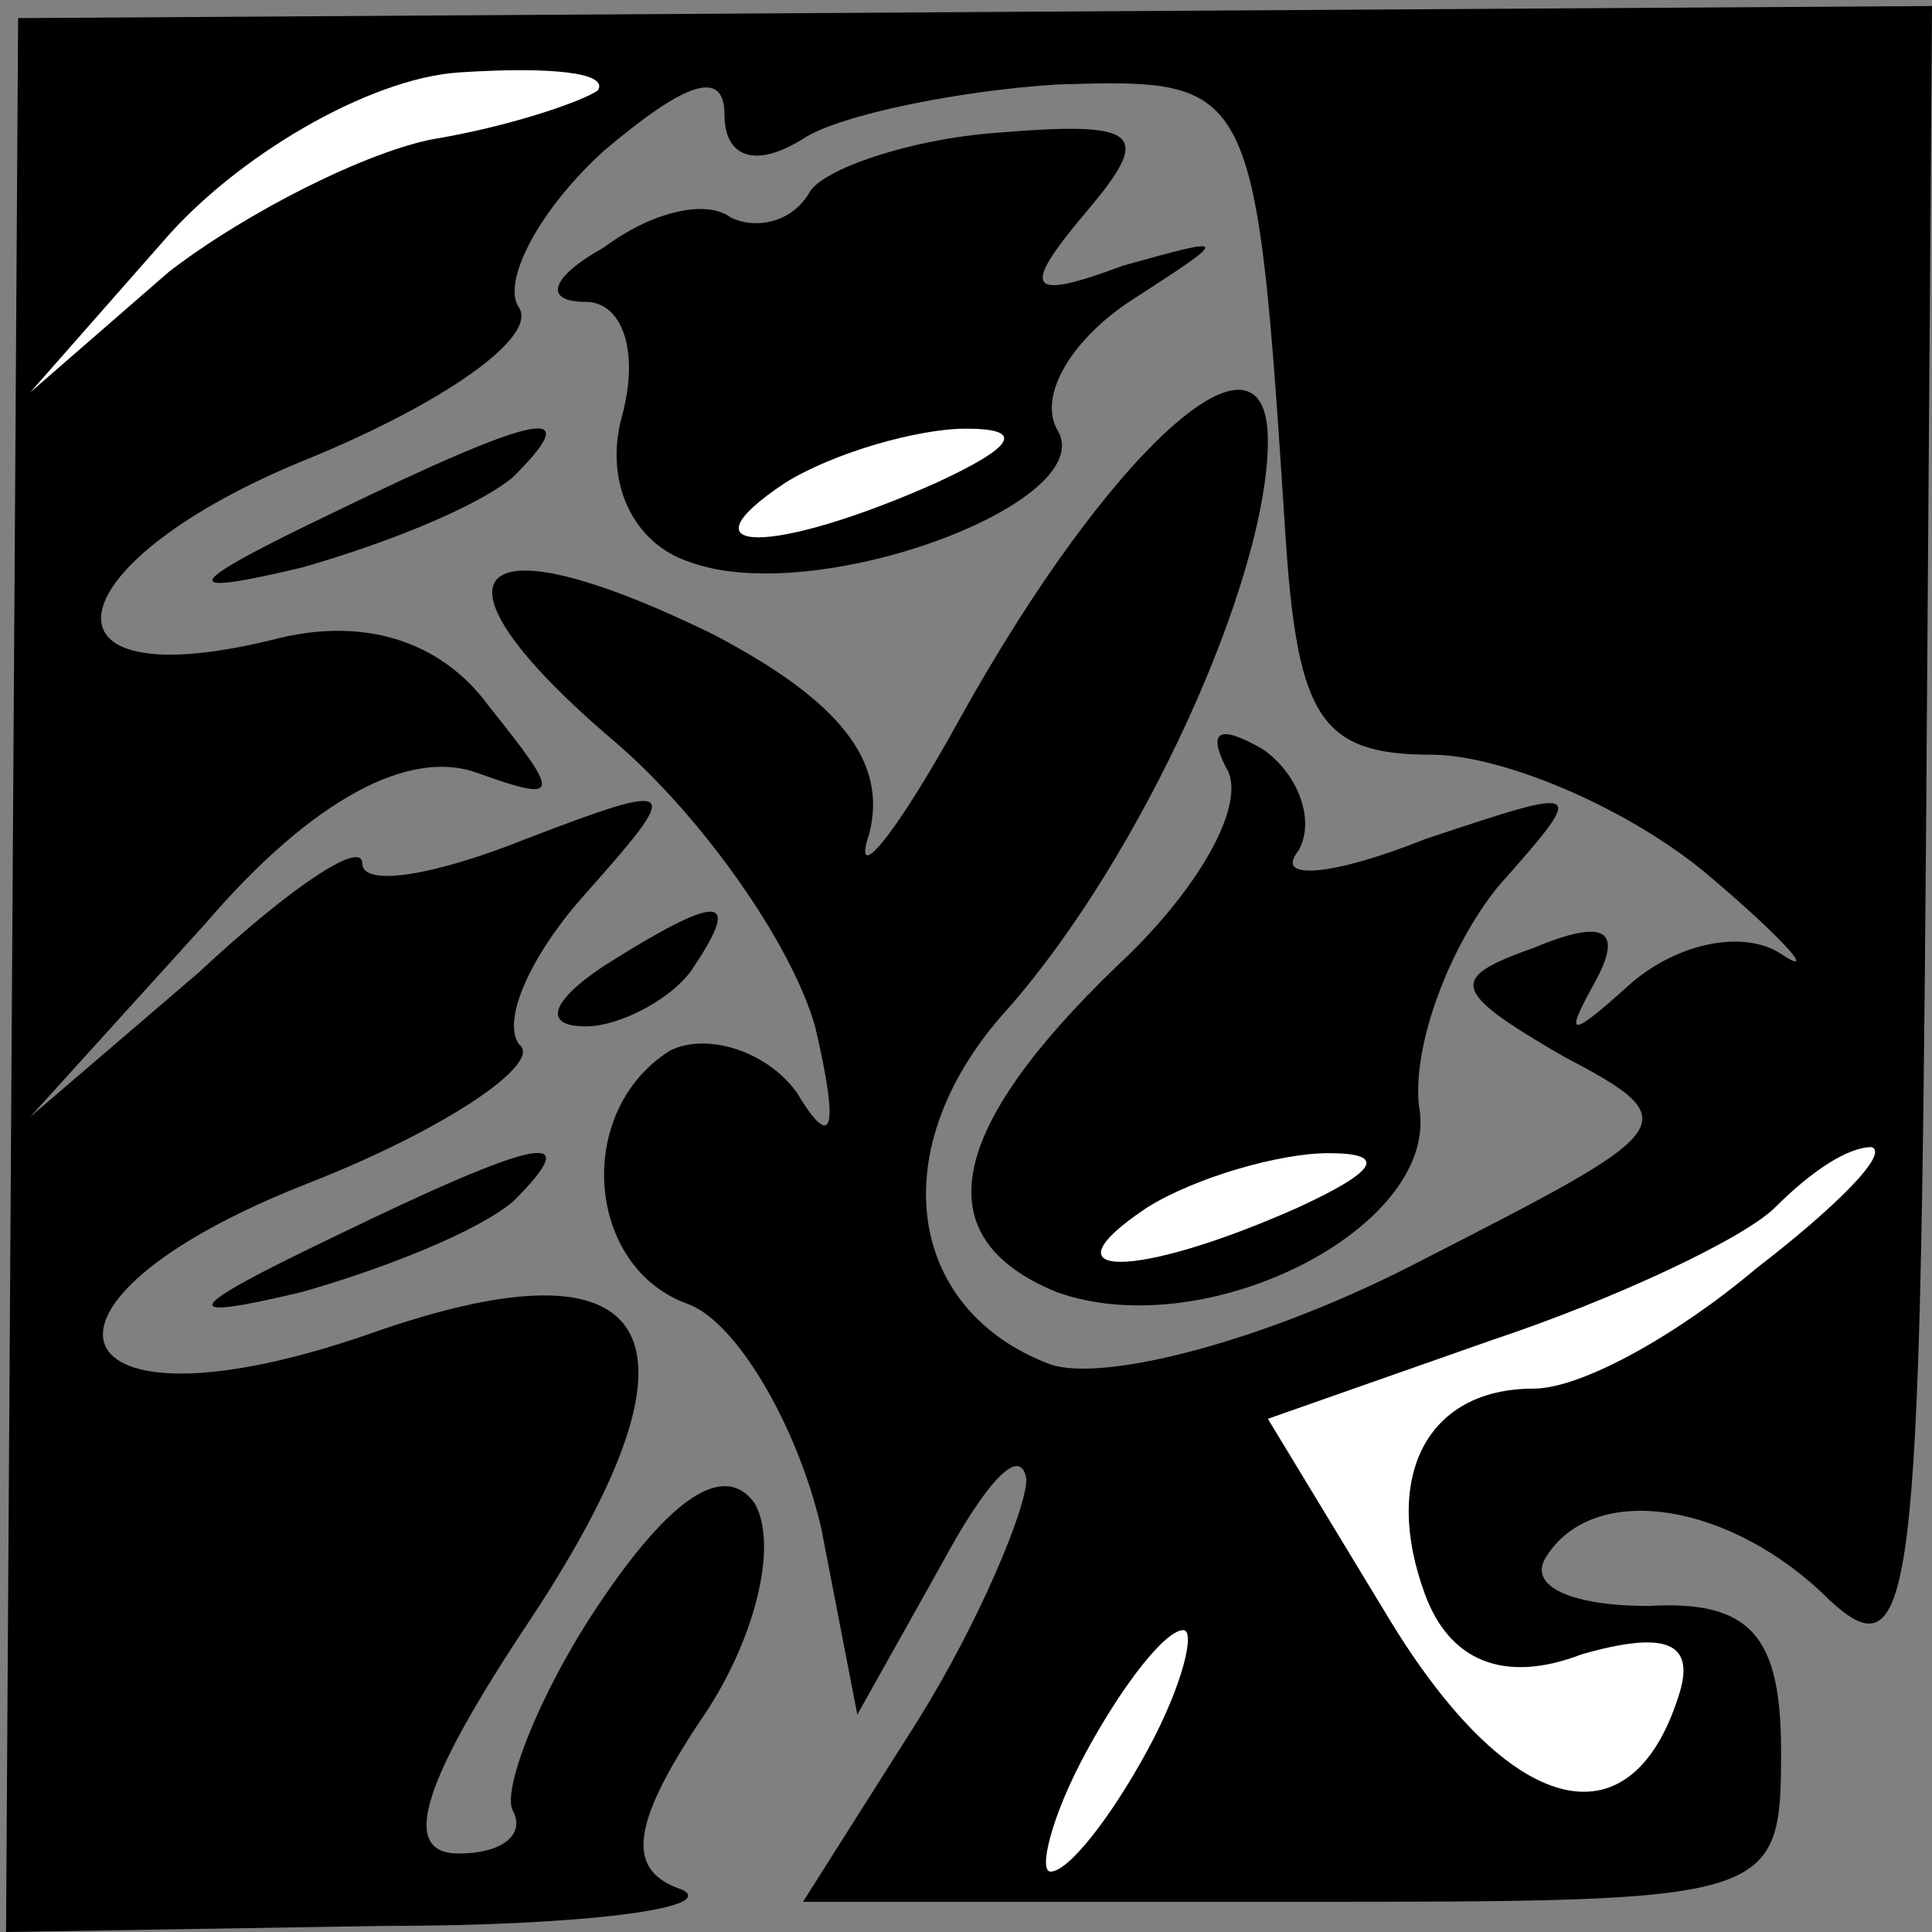 <?xml version="1.0" standalone="no"?>
<!DOCTYPE svg PUBLIC "-//W3C//DTD SVG 20010904//EN"
 "http://www.w3.org/TR/2001/REC-SVG-20010904/DTD/svg10.dtd">
<svg version="1.0" xmlns="http://www.w3.org/2000/svg"
 width="32pt" height="32pt" viewBox="0 0 32 32"
 preserveAspectRatio="xMidYMid meet">
<rect x="0" y="0" width="32" height="32" fill="#808080" stroke="none"/>
<g transform="translate(0,32) scale(0.1,-0.1)"
fill="#000000" stroke="none">
<path fill="#000000" stroke="none" d="M2 159 l-1 -159 62 1 c34 0 56 3 50 6
-9 3 -9 10 3 28 9 13 13 29 9 36 -5 7 -14 1 -26 -17 -10 -15 -16 -31 -14 -34
2 -4 -2 -7 -9 -7 -10 0 -6 12 12 39 31 47 21 64 -27 47 -52 -18 -61 5 -10 25
23 9 39 20 35 23 -3 4 2 15 11 25 16 18 16 19 -10 9 -15 -6 -27 -8 -27 -4 0 4
-12 -4 -27 -18 l-28 -24 29 32 c18 21 34 29 45 25 14 -5 14 -4 2 11 -8 11 -21
15 -36 11 -41 -10 -36 13 6 30 22 9 38 20 35 25 -3 4 3 16 14 26 13 11 20 14
20 6 0 -7 5 -9 13 -4 6 4 26 8 42 9 33 1 33 1 38 -76 2 -29 6 -35 24 -35 12 0
33 -9 46 -20 13 -11 18 -17 12 -13 -6 4 -17 2 -25 -5 -10 -9 -11 -9 -6 0 5 9
2 11 -10 6 -14 -5 -14 -7 5 -18 21 -11 19 -12 -24 -34 -25 -13 -52 -20 -61
-17 -24 9 -28 36 -7 59 22 25 43 71 43 94 0 22 -26 -1 -51 -46 -11 -20 -18
-28 -15 -19 3 12 -5 22 -26 33 -41 20 -49 10 -16 -18 14 -12 29 -33 33 -47 4
-17 3 -21 -3 -11 -5 7 -15 10 -21 7 -16 -10 -14 -36 3 -42 8 -3 18 -20 22 -37
l6 -31 14 25 c7 13 13 20 14 14 0 -5 -8 -24 -18 -40 l-19 -30 81 0 c80 0 81 0
81 25 0 19 -5 25 -22 24 -12 0 -20 3 -17 8 8 13 31 9 47 -7 14 -13 15 1 16
125 l1 139 -159 -1 -158 -1 -1 -158z"/>
<path fill="#ffffff" stroke="none" d="M99 305 c-3 -2 -15 -6 -27 -8 -11 -2
-31 -12 -44 -22 l-23 -20 22 25 c12 14 34 27 49 28 15 1 25 0 23 -3z"/>
<path fill="#ffffff" stroke="none" d="M291 110 c-13 -11 -29 -20 -37 -20 -18
0 -25 -15 -18 -34 4 -11 13 -15 26 -10 14 4 19 2 16 -7 -8 -25 -28 -20 -48 13
l-20 33 37 13 c21 7 42 17 47 22 6 6 12 10 16 10 3 -1 -6 -10 -19 -20z"/>
<path fill="#ffffff" stroke="none" d="M190 30 c-6 -11 -13 -20 -16 -20 -2 0
0 9 6 20 6 11 13 20 16 20 2 0 0 -9 -6 -20z"/>
<path fill="#000000" stroke="none" d="M134 288 c-3 -5 -9 -6 -13 -4 -4 3 -13
1 -21 -5 -9 -5 -10 -9 -3 -9 6 0 9 -8 6 -19 -3 -11 2 -21 11 -24 21 -8 69 10
61 22 -3 6 3 15 12 21 17 11 17 11 -1 6 -16 -6 -17 -4 -6 9 11 13 9 15 -15 13
-14 -1 -29 -6 -31 -10z"/>
<path fill="#ffffff" stroke="none" d="M155 240 c-27 -12 -43 -12 -25 0 8 5
22 9 30 9 10 0 8 -3 -5 -9z"/>
<path fill="#000000" stroke="none" d="M55 235 c-25 -12 -26 -14 -5 -9 14 4
29 10 35 15 12 12 5 11 -30 -6z"/>
<path fill="#000000" stroke="none" d="M203 193 c4 -6 -5 -21 -18 -33 -28 -27
-32 -45 -10 -54 25 -9 64 11 60 31 -1 10 5 26 13 36 15 17 15 17 -12 8 -15 -6
-25 -7 -21 -2 3 5 0 13 -6 17 -7 4 -9 3 -6 -3z"/>
<path fill="#ffffff" stroke="none" d="M215 120 c-27 -12 -43 -12 -25 0 8 5
22 9 30 9 10 0 8 -3 -5 -9z"/>
<path fill="#000000" stroke="none" d="M100 160 c-9 -6 -10 -10 -3 -10 6 0 15
5 18 10 8 12 4 12 -15 0z"/>
<path fill="#000000" stroke="none" d="M55 115 c-25 -12 -26 -14 -5 -9 14 4
29 10 35 15 12 12 5 11 -30 -6z"/>
</g>
</svg>
